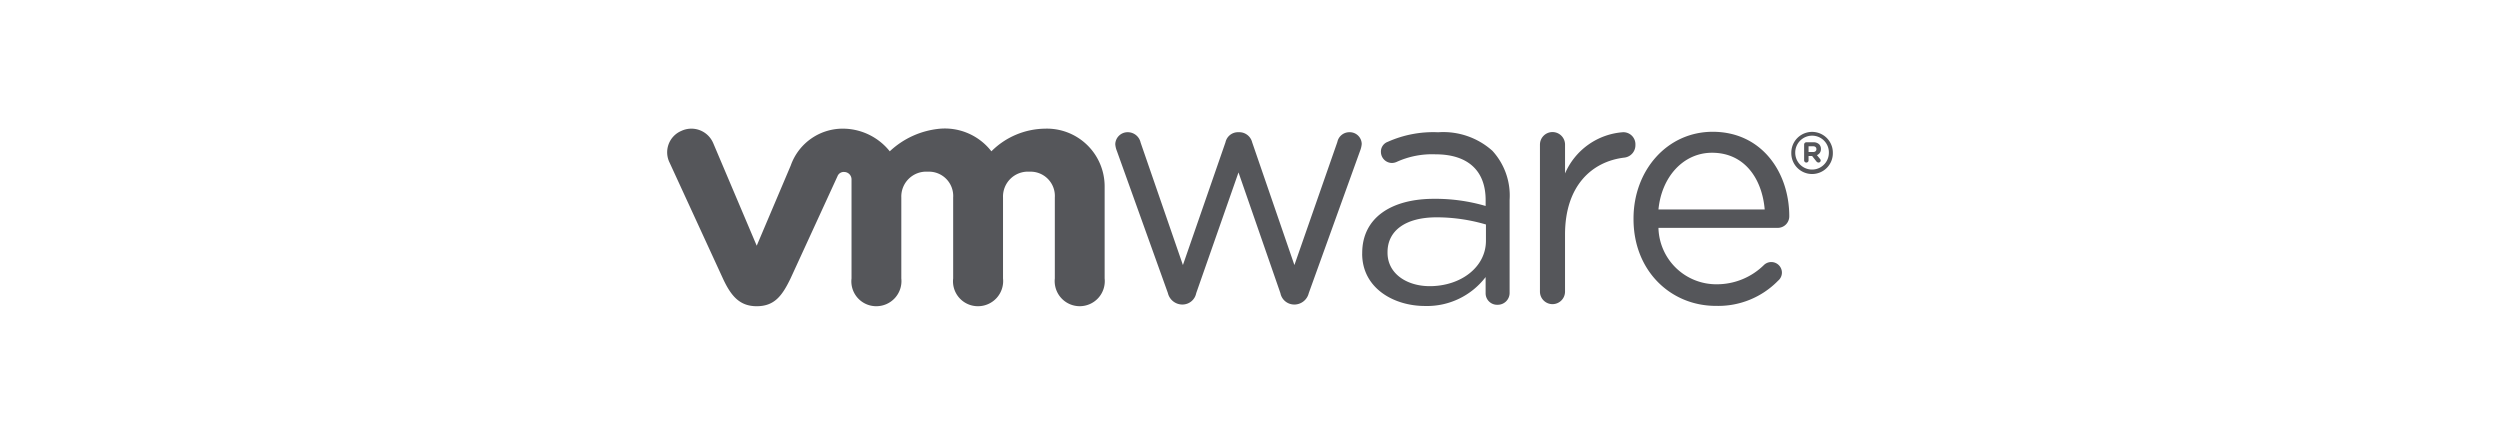 <svg height="40" viewBox="0 0 230 40" width="230" xmlns="http://www.w3.org/2000/svg"><path d="m107.449 26.971-4.694-13.075a2.109 2.109 0 0 1 -.15-.627 1.136 1.136 0 0 1 1.164-1.105 1.21 1.21 0 0 1 1.168.955l3.891 11.266 3.917-11.296a1.178 1.178 0 0 1 1.135-.926h.12a1.222 1.222 0 0 1 1.198.926l3.887 11.296 3.952-11.323a1.126 1.126 0 0 1 1.105-.898 1.103 1.103 0 0 1 1.137 1.077 2.2 2.2 0 0 1 -.148.628l-4.726 13.103a1.367 1.367 0 0 1 -1.257 1.044h-.091a1.293 1.293 0 0 1 -1.259-1.044l-3.856-11.109-3.891 11.109a1.289 1.289 0 0 1 -1.255 1.044h-.063a1.371 1.371 0 0 1 -1.285-1.044m34.227-13.668v13.523a1.154 1.154 0 1 0 2.308 0v-5.252c0-4.468 2.454-6.716 5.453-7.075a1.145 1.145 0 0 0 1.022-1.168 1.11 1.11 0 0 0 -1.142-1.168 6.303 6.303 0 0 0 -5.332 3.793v-2.653a1.154 1.154 0 1 0 -2.308 0zm16.183 14.836a7.677 7.677 0 0 0 5.725-2.315.972.972 0 0 0 .354-.737.978.978 0 0 0 -1.645-.717 6.167 6.167 0 0 1 -4.373 1.782 5.32 5.32 0 0 1 -5.341-5.189h10.977a1.061 1.061 0 0 0 1.058-1.069c0-4.067-2.557-7.771-7.046-7.771-4.199 0-7.283 3.56-7.283 7.977v.063c0 4.743 3.406 7.977 7.576 7.977m4.492-8.869h-9.774c.288-2.995 2.285-5.219 4.93-5.219 3.021 0 4.611 2.432 4.844 5.219zm-37.032 4.069c0 3.166 2.901 4.809 5.772 4.809a6.776 6.776 0 0 0 5.585-2.66v1.475a1.056 1.056 0 0 0 1.098 1.074 1.091 1.091 0 0 0 1.109-1.133v-8.524a6.091 6.091 0 0 0 -1.586-4.511 6.763 6.763 0 0 0 -4.985-1.703 10.251 10.251 0 0 0 -4.638.88.952.952 0 0 0 -.629.959 1.024 1.024 0 0 0 1.018.987 1.145 1.145 0 0 0 .415-.092 7.842 7.842 0 0 1 3.596-.704c2.895 0 4.604 1.436 4.604 4.213v.539a16.436 16.436 0 0 0 -4.755-.659c-3.912 0-6.601 1.734-6.601 4.991v.061m11.384-1.196c0 2.447-2.334 4.18-5.17 4.18-2.092 0-3.884-1.135-3.884-3.077v-.059c0-1.94 1.616-3.197 4.511-3.197a16.122 16.122 0 0 1 4.543.659v1.494m-71.105-9.01a2.179 2.179 0 0 0 -2.925-1.091 2.137 2.137 0 0 0 -1.07 2.925l4.902 10.654c.772 1.672 1.585 2.547 3.108 2.547 1.63 0 2.339-.954 3.11-2.547 0 0 4.276-9.31 4.32-9.406a.616.616 0 0 1 .615-.398.682.682 0 0 1 .678.689v9.106a2.286 2.286 0 0 0 2.275 2.555 2.31 2.31 0 0 0 2.306-2.555v-7.449a2.29 2.29 0 0 1 2.432-2.371 2.232 2.232 0 0 1 2.338 2.371v7.449a2.289 2.289 0 0 0 2.277 2.555 2.313 2.313 0 0 0 2.31-2.555v-7.449a2.288 2.288 0 0 1 2.43-2.371 2.235 2.235 0 0 1 2.336 2.371v7.449a2.305 2.305 0 1 0 4.583 0v-8.479a5.314 5.314 0 0 0 -5.521-5.299 7.092 7.092 0 0 0 -4.898 2.083 5.418 5.418 0 0 0 -4.722-2.081 7.776 7.776 0 0 0 -4.628 2.081 5.54 5.54 0 0 0 -4.126-2.081 5.072 5.072 0 0 0 -4.983 3.385l-3.131 7.381-4.015-9.469zm99.199.924a1.911 1.911 0 1 0 3.821-.012v-.009a1.91 1.91 0 1 0 -3.821.009zm3.455-.012a1.547 1.547 0 1 1 -3.094.009v-.009a1.554 1.554 0 0 1 1.548-1.567 1.538 1.538 0 0 1 1.546 1.56v.007m-2.277-.756v1.459a.202.202 0 0 0 .206.202.199.199 0 0 0 .202-.202v-.403h.326l.396.502a.254.254 0 0 0 .2.103.189.189 0 0 0 .194-.186.244.244 0 0 0 -.066-.155l-.282-.343a.568.568 0 0 0 .369-.563v-.007a.576.576 0 0 0 -.16-.422.73.73 0 0 0 -.54-.188h-.638a.203.203 0 0 0 -.206.204zm.821.694h-.413v-.532h.406c.199 0 .316.092.316.265v.007c0 .157-.11.26-.308.26z" fill="#55565a"/></svg>